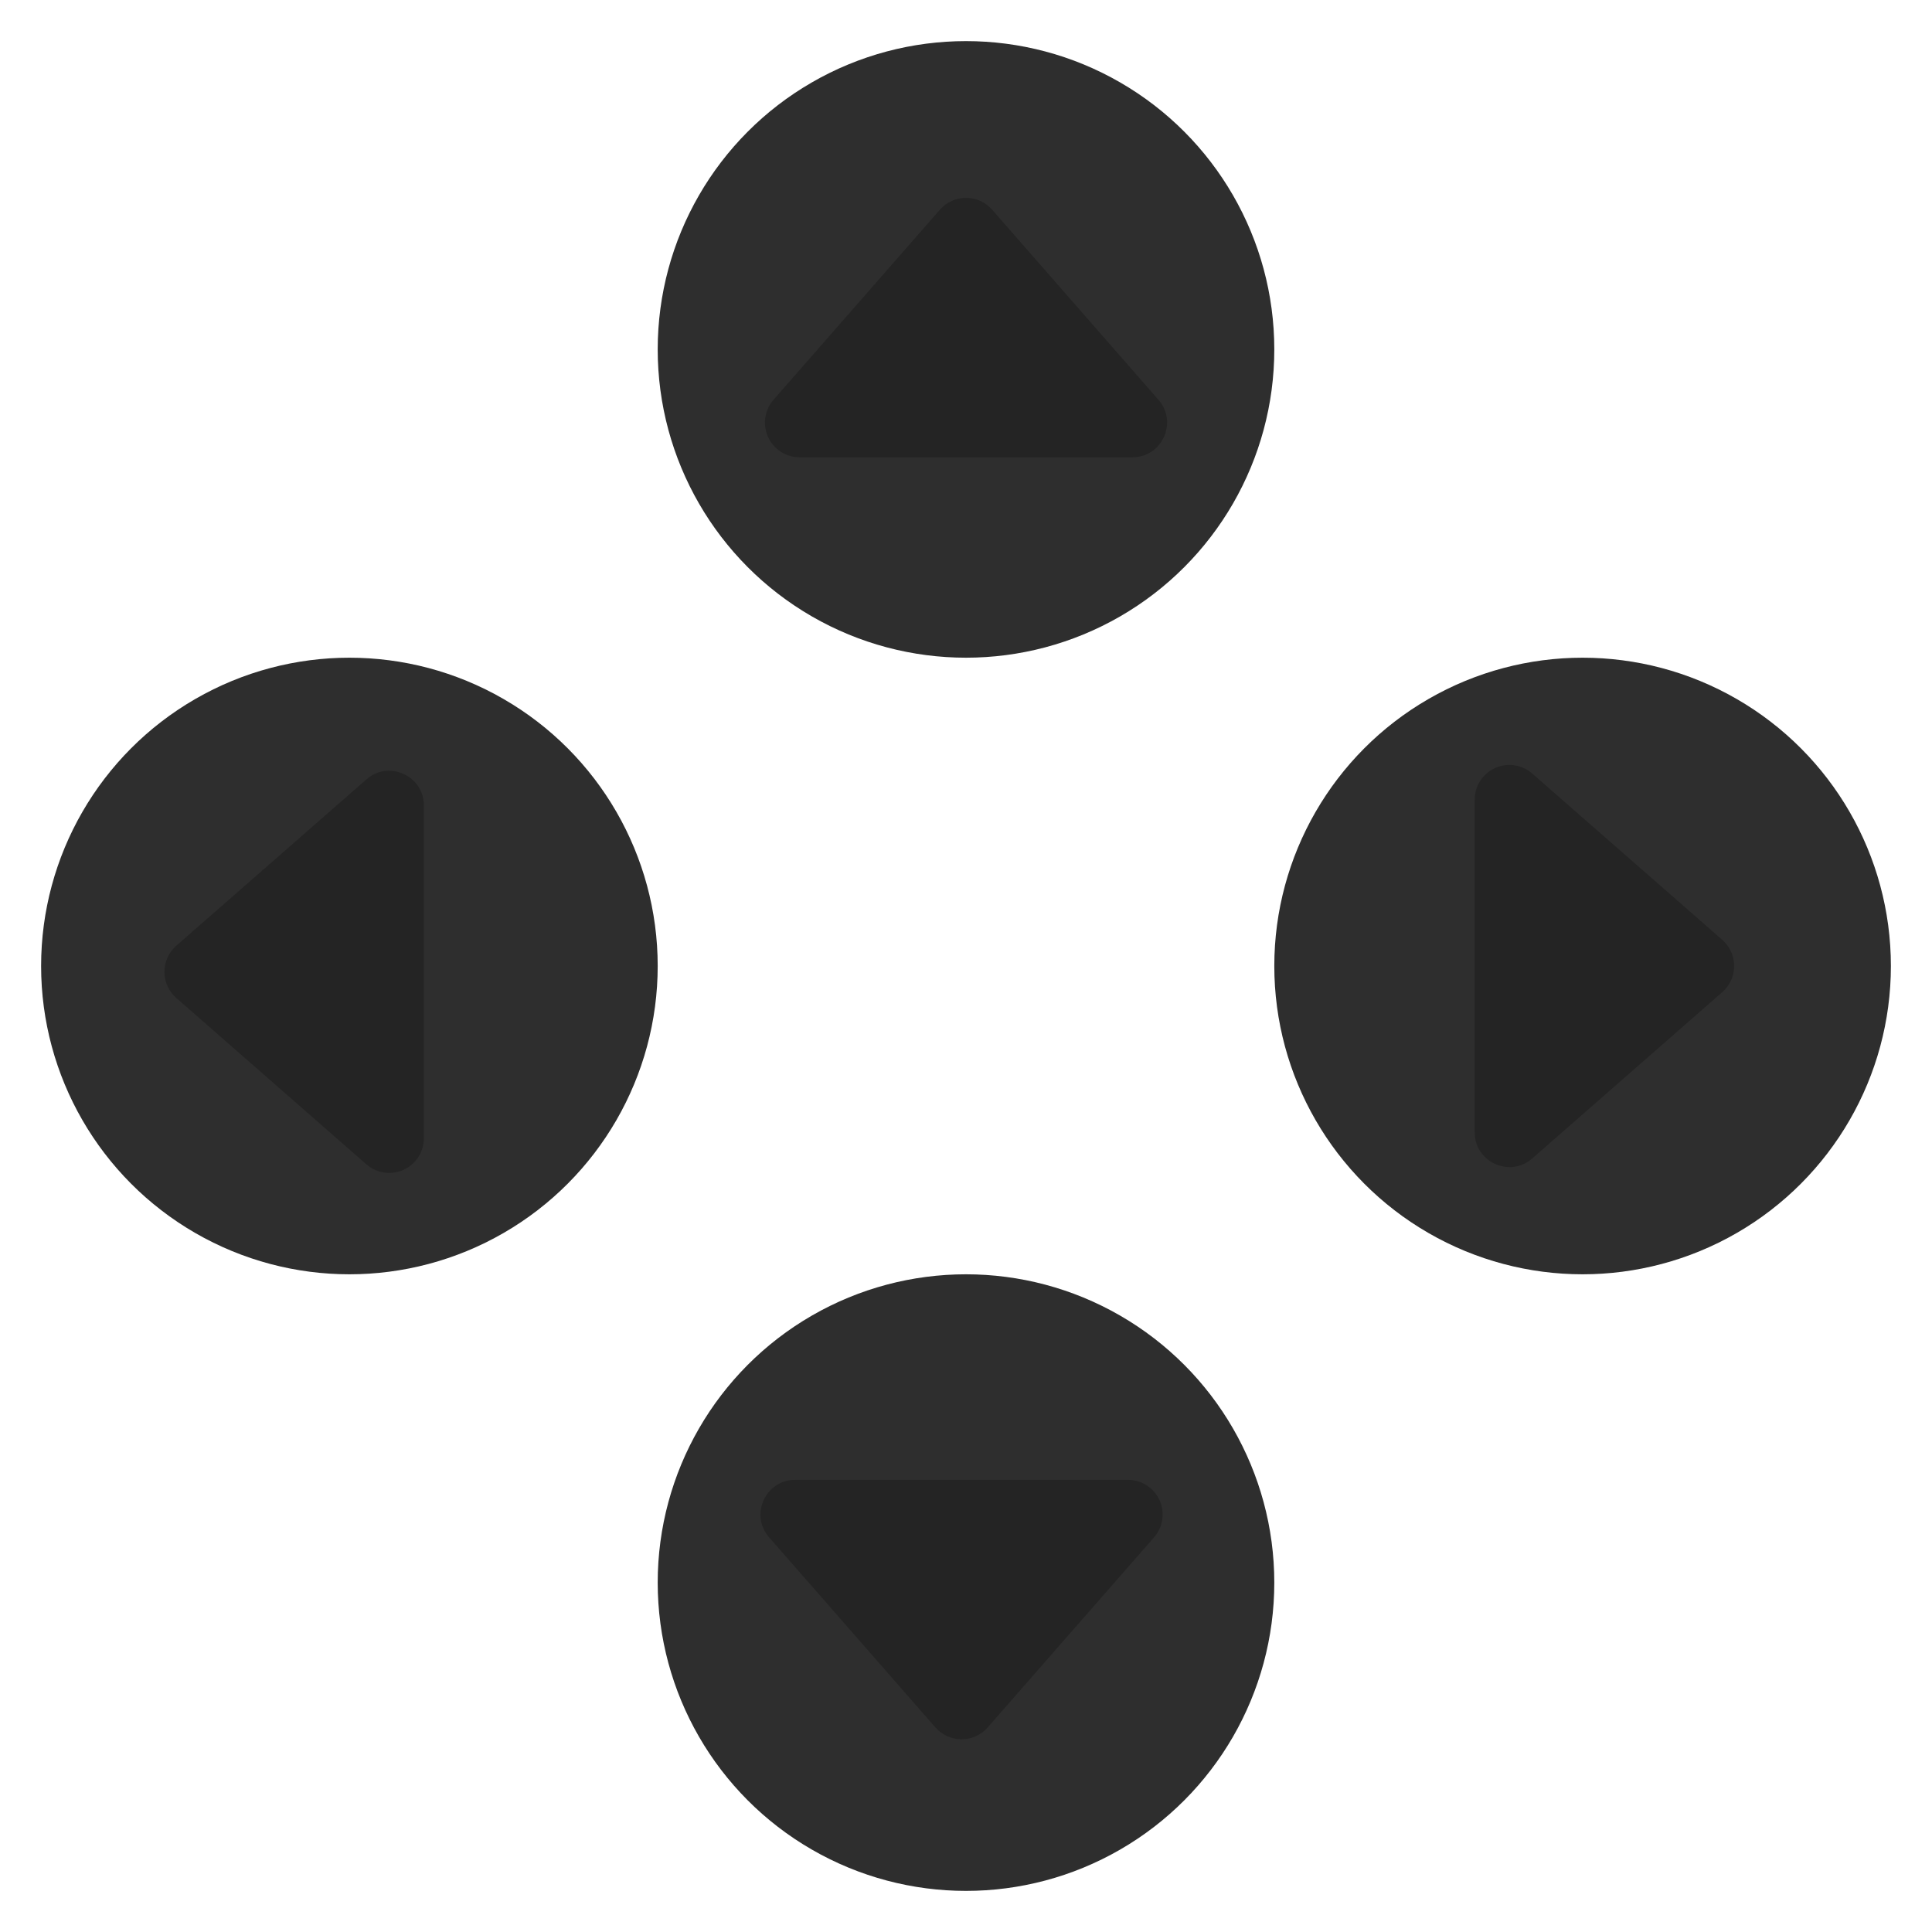 <svg width="188" height="188" viewBox="0 0 188 188" fill="none" xmlns="http://www.w3.org/2000/svg">
<g filter="url(#filter0_d_4_64)">
<circle cx="154" cy="90" r="30" fill="#2E2E2E"/>
<path d="M167.598 92.541L149.096 108.728C146.919 110.638 143.5 109.086 143.5 106.187V73.814C143.499 73.165 143.686 72.529 144.037 71.984C144.388 71.438 144.889 71.005 145.48 70.737C146.071 70.469 146.726 70.377 147.368 70.472C148.01 70.567 148.611 70.845 149.099 71.272L167.594 87.459C167.957 87.775 168.247 88.166 168.446 88.604C168.645 89.043 168.748 89.519 168.748 90C168.748 90.481 168.645 90.957 168.446 91.396C168.247 91.834 167.957 92.225 167.594 92.541H167.598Z" fill="#242424"/>
<circle cx="94" cy="150" r="30" fill="#2E2E2E"/>
<path d="M91.028 164.098L74.842 145.596C72.931 143.419 74.484 140 77.383 140H109.756C110.405 139.999 111.04 140.186 111.586 140.537C112.131 140.888 112.564 141.389 112.832 141.98C113.1 142.571 113.192 143.226 113.098 143.868C113.003 144.51 112.725 145.111 112.297 145.599L96.111 164.094C95.794 164.457 95.403 164.747 94.965 164.946C94.527 165.145 94.051 165.248 93.569 165.248C93.088 165.248 92.612 165.145 92.174 164.946C91.736 164.747 91.345 164.457 91.028 164.094V164.098Z" fill="#242424"/>
<circle cx="94" cy="30" r="30" fill="#2E2E2E"/>
<path d="M96.541 16.402L112.728 34.904C114.638 37.081 113.086 40.5 110.186 40.5H77.814C77.165 40.501 76.529 40.314 75.984 39.963C75.438 39.612 75.005 39.111 74.737 38.52C74.469 37.929 74.377 37.273 74.472 36.632C74.567 35.99 74.844 35.389 75.272 34.901L91.459 16.406C91.775 16.043 92.166 15.753 92.604 15.554C93.043 15.355 93.519 15.252 94 15.252C94.481 15.252 94.957 15.355 95.396 15.554C95.834 15.753 96.225 16.043 96.541 16.406V16.402Z" fill="#242424"/>
<circle cx="34" cy="90" r="30" fill="#2E2E2E"/>
<path d="M17.151 88.028L35.653 71.842C37.829 69.931 41.248 71.484 41.248 74.383V106.756C41.249 107.405 41.062 108.04 40.711 108.586C40.36 109.131 39.859 109.564 39.268 109.832C38.677 110.1 38.022 110.192 37.38 110.098C36.738 110.003 36.137 109.725 35.649 109.297L17.154 93.111C16.792 92.794 16.501 92.403 16.302 91.965C16.103 91.527 16 91.051 16 90.569C16 90.088 16.103 89.612 16.302 89.174C16.501 88.736 16.792 88.345 17.154 88.028H17.151Z" fill="#242424"/>
</g>
<defs>
<filter id="filter0_d_4_64" x="0" y="0" width="188" height="188" filterUnits="userSpaceOnUse" color-interpolation-filters="sRGB">
<feFlood flood-opacity="0" result="BackgroundImageFix"/>
<feColorMatrix in="SourceAlpha" type="matrix" values="0 0 0 0 0 0 0 0 0 0 0 0 0 0 0 0 0 0 127 0" result="hardAlpha"/>
<feOffset dy="4"/>
<feGaussianBlur stdDeviation="2"/>
<feComposite in2="hardAlpha" operator="out"/>
<feColorMatrix type="matrix" values="0 0 0 0 0 0 0 0 0 0 0 0 0 0 0 0 0 0 0.25 0"/>
<feBlend mode="normal" in2="BackgroundImageFix" result="effect1_dropShadow_4_64"/>
<feBlend mode="normal" in="SourceGraphic" in2="effect1_dropShadow_4_64" result="shape"/>
</filter>
</defs>
</svg>
